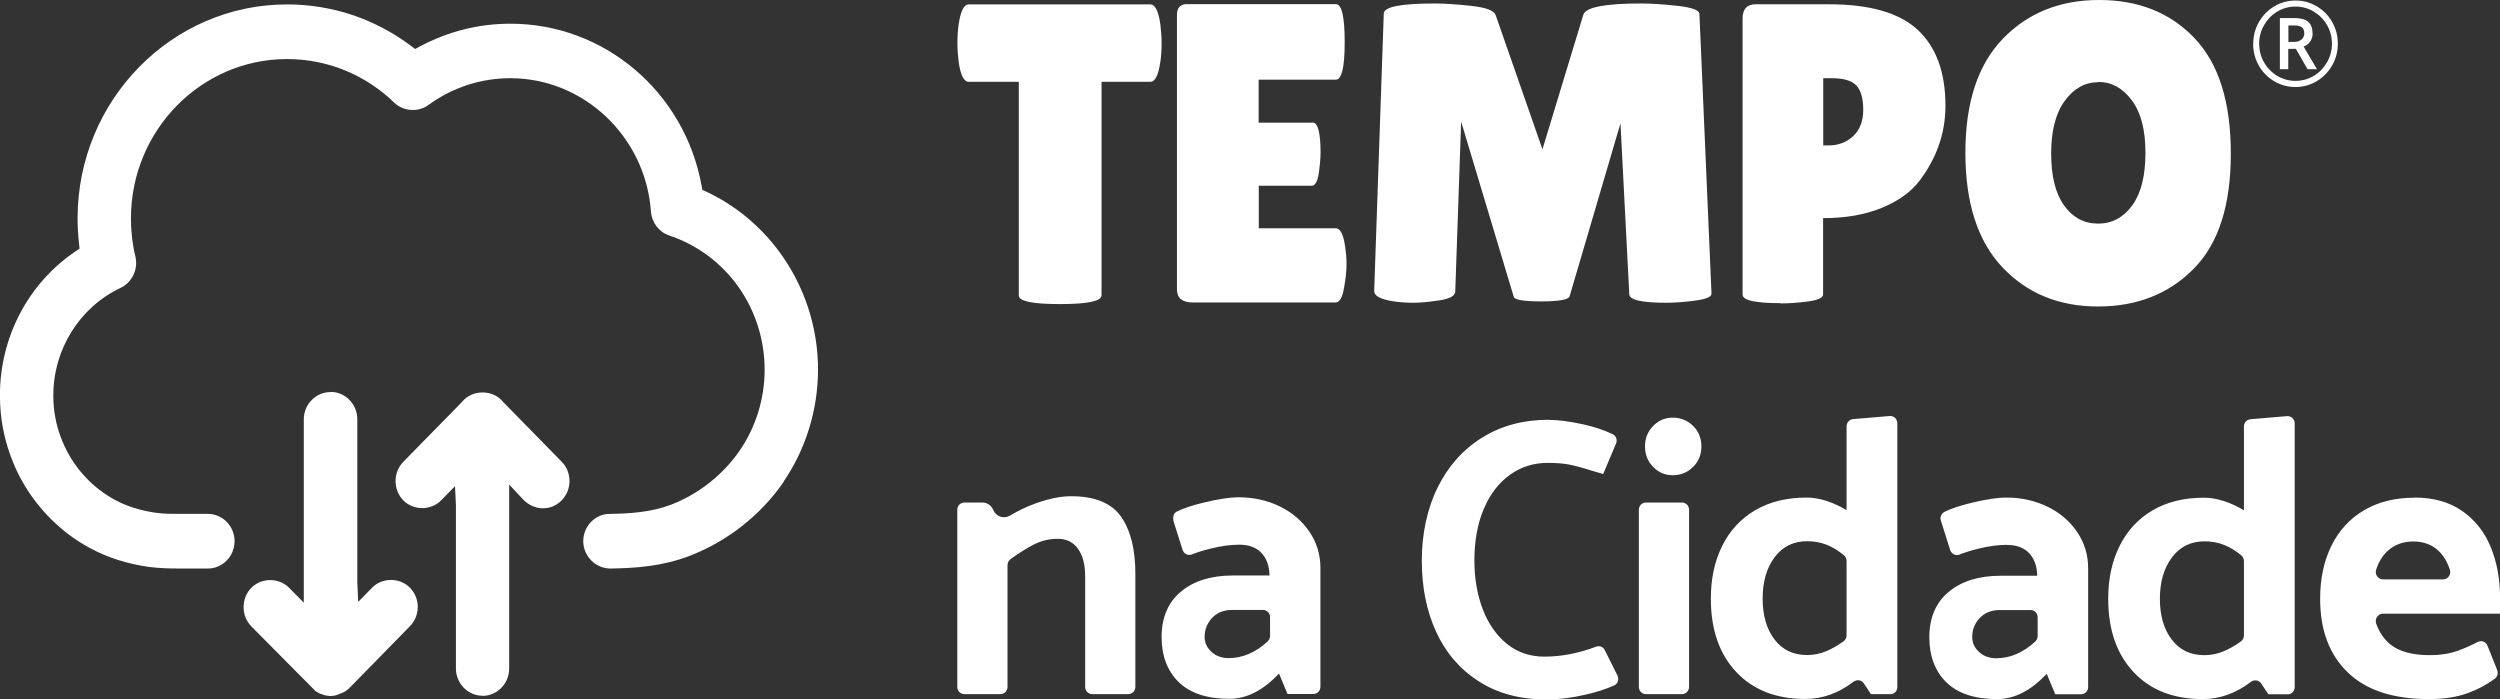 <svg xmlns="http://www.w3.org/2000/svg" width="193" height="54" viewBox="0 0 193 54" fill="none">
  <rect x="0" y="0" width="193" height="54" fill="#333333" stroke="none"/>
  <path d="M161.984 6.347C160.952 6.347 160.091 6.833 159.392 7.794C158.694 8.755 158.35 10.11 158.35 11.856C158.35 13.603 158.684 14.937 159.352 15.867C160.02 16.797 160.891 17.263 161.974 17.263C163.057 17.263 163.938 16.787 164.617 15.847C165.295 14.906 165.629 13.552 165.629 11.794C165.629 10.037 165.285 8.693 164.576 7.742C163.878 6.802 163.017 6.326 161.984 6.326M161.964 23.661C158.947 23.661 156.487 22.648 154.583 20.633C152.68 18.617 151.728 15.671 151.728 11.794C151.728 7.918 152.69 4.993 154.614 2.998C156.537 1.003 159.018 0 162.055 0C165.092 0 167.553 0.982 169.416 2.946C171.289 4.91 172.22 7.877 172.22 11.867C172.22 15.857 171.268 18.813 169.355 20.746C167.441 22.689 164.981 23.661 161.954 23.661H161.964ZM140.754 6.026V11.226H141.169C141.918 11.226 142.556 10.988 143.072 10.502C143.588 10.017 143.842 9.334 143.842 8.466C143.842 7.598 143.659 6.967 143.305 6.595C142.951 6.223 142.323 6.037 141.422 6.037H140.743L140.754 6.026ZM137.463 23.403C135.509 23.403 134.527 23.186 134.527 22.741V1.447C134.527 0.703 134.861 0.331 135.529 0.331H141.199C144.378 0.331 146.676 1.003 148.084 2.336C149.491 3.67 150.189 5.613 150.189 8.156C150.189 10.264 149.521 12.187 148.195 13.944C147.527 14.823 146.555 15.526 145.259 16.053C143.973 16.58 142.465 16.839 140.743 16.839V22.731C140.743 22.989 140.339 23.175 139.539 23.279C138.729 23.382 138.04 23.423 137.463 23.423V23.403ZM128.645 23.372C126.731 23.372 125.78 23.155 125.78 22.71L125.101 9.52L121.173 22.876C121.092 23.134 120.353 23.268 118.986 23.268C117.62 23.268 116.901 23.144 116.86 22.907L112.8 9.386L112.345 22.514C112.325 22.845 111.92 23.072 111.12 23.186C110.32 23.31 109.662 23.372 109.135 23.372C108.609 23.372 108.103 23.341 107.607 23.268C106.574 23.113 106.068 22.845 106.088 22.441L106.827 1.054C106.827 0.527 108.133 0.269 110.755 0.269C111.525 0.269 112.476 0.331 113.59 0.455C114.704 0.579 115.331 0.806 115.463 1.158L119.077 11.526L122.236 1.127C122.429 0.558 123.907 0.269 126.681 0.269C127.47 0.269 128.422 0.331 129.536 0.455C130.639 0.579 131.196 0.786 131.196 1.096L132.128 22.679C132.128 22.917 131.713 23.093 130.872 23.206C130.032 23.32 129.293 23.372 128.645 23.372ZM101.329 9.458C101.734 9.458 101.947 10.223 101.947 11.763C101.947 12.229 101.896 12.766 101.805 13.397C101.704 14.017 101.532 14.337 101.269 14.337H97.178V17.624H103.111C103.476 17.624 103.719 18.11 103.85 19.072C103.911 19.485 103.952 19.93 103.952 20.405C103.952 20.881 103.891 21.49 103.759 22.235C103.628 22.979 103.415 23.351 103.111 23.351H92.086C91.266 23.351 90.861 23.01 90.861 22.328V1.178C90.861 0.61 91.104 0.32 91.6 0.32H103.132C103.587 0.32 103.81 1.292 103.81 3.235C103.81 5.179 103.587 6.15 103.132 6.15H97.168V9.469H101.329V9.458ZM85.029 22.814C85.029 23.248 83.966 23.475 81.84 23.475C79.714 23.475 78.651 23.258 78.651 22.814V6.316H74.784C74.419 6.316 74.156 5.809 74.014 4.807C73.953 4.321 73.913 3.835 73.913 3.328C73.913 2.822 73.943 2.326 74.014 1.85C74.166 0.837 74.419 0.341 74.784 0.341H88.806C89.17 0.341 89.433 0.848 89.575 1.85C89.636 2.336 89.676 2.822 89.676 3.328C89.676 3.835 89.646 4.331 89.575 4.807C89.423 5.82 89.17 6.316 88.806 6.316H85.039V22.834L85.029 22.814Z" fill="white"/>
  <path d="M60.478 37.203C62.199 34.701 63.151 31.631 63.151 28.54C63.151 22.638 59.759 17.242 54.515 14.792L54.221 14.658L54.16 14.327C52.844 7.081 46.638 1.83 39.409 1.83C36.939 1.83 34.58 2.429 32.393 3.597L32.049 3.783L31.735 3.546C28.941 1.447 25.63 0.341 22.157 0.341C13.248 0.341 5.989 7.753 5.989 16.86C5.989 17.5 6.029 18.152 6.1 18.803L6.141 19.196L5.817 19.413C2.172 21.883 -0.005 26.039 -0.005 30.515C-0.005 30.959 0.015 31.414 0.056 31.848C0.198 33.337 0.592 34.784 1.2 36.138C1.797 37.461 2.607 38.66 3.589 39.714C4.571 40.769 5.705 41.647 6.961 42.319C8.317 43.053 9.856 43.539 11.517 43.767C12.357 43.88 13.157 43.891 14.118 43.891H16.042C17.176 43.891 18.108 42.95 18.108 41.782C18.108 40.614 17.186 39.673 16.042 39.673H14.017C13.288 39.673 12.671 39.673 12.063 39.59C10.879 39.425 9.806 39.094 8.884 38.598C8.024 38.133 7.244 37.533 6.576 36.81C5.898 36.086 5.351 35.259 4.946 34.36C4.521 33.44 4.257 32.458 4.156 31.434C4.126 31.135 4.116 30.825 4.116 30.515C4.116 26.969 6.151 23.713 9.309 22.224C10.2 21.8 10.686 20.788 10.454 19.805C10.221 18.865 10.109 17.872 10.109 16.86C10.109 10.079 15.516 4.559 22.157 4.559C25.265 4.559 28.201 5.758 30.439 7.928C31.137 8.6 32.282 8.683 33.061 8.114C34.914 6.76 37.111 6.037 39.399 6.037C45.069 6.037 49.837 10.554 50.252 16.322C50.313 17.18 50.87 17.914 51.67 18.183C56.074 19.651 59.03 23.816 59.03 28.55C59.03 30.773 58.342 32.995 57.096 34.794C55.821 36.644 53.948 38.133 51.811 38.96C50.273 39.549 48.612 39.652 47.063 39.673C46.506 39.673 46 39.901 45.605 40.314C45.231 40.717 45.018 41.244 45.028 41.813C45.048 42.96 45.99 43.891 47.134 43.891C49.068 43.859 51.153 43.725 53.279 42.898C56.185 41.771 58.736 39.756 60.488 37.213L60.478 37.203Z" fill="white"/>
  <path d="M37.242 53.721C38.376 53.721 39.308 52.78 39.308 51.612V37.409L40.391 38.567C41.302 39.487 42.588 39.425 43.358 38.629C43.752 38.226 43.965 37.699 43.965 37.141C43.965 36.582 43.763 36.055 43.368 35.652L38.852 31.042C38.073 30.049 36.433 30.049 35.653 31.042L31.137 35.652C30.338 36.469 30.338 37.802 31.137 38.629C31.917 39.425 33.274 39.425 34.053 38.629L35.127 37.533L35.197 39.001V51.602C35.197 52.76 36.119 53.711 37.253 53.711L37.242 53.721Z" fill="white"/>
  <path d="M25.518 30.267C24.385 30.267 23.453 31.207 23.453 32.375V46.526L22.319 45.379C21.54 44.583 20.183 44.583 19.403 45.379C19.019 45.772 18.806 46.299 18.806 46.867C18.806 47.436 19.019 47.963 19.403 48.356L24.354 53.349L24.668 53.535L25.093 53.68L25.448 53.731H25.529C25.66 53.731 25.792 53.711 25.924 53.68L26.511 53.452C26.511 53.452 26.602 53.401 26.673 53.359L26.926 53.163L31.644 48.346C32.039 47.943 32.251 47.415 32.251 46.857C32.251 46.299 32.039 45.772 31.644 45.369C30.864 44.573 29.497 44.573 28.728 45.369L27.655 46.464L27.584 44.986V32.365C27.584 31.207 26.663 30.256 25.529 30.256L25.518 30.267Z" fill="white"/>
  <path d="M186.313 41.802C185.513 41.802 184.845 42.05 184.308 42.547C183.924 42.908 183.63 43.384 183.438 43.983C183.316 44.345 183.59 44.728 183.964 44.728H188.601C188.986 44.728 189.249 44.335 189.128 43.973C188.925 43.363 188.632 42.888 188.267 42.536C187.761 42.05 187.103 41.802 186.313 41.802ZM186.404 38.412C187.862 38.412 189.087 38.753 190.079 39.446C191.071 40.138 191.811 41.069 192.286 42.237C192.762 43.405 193.005 44.707 193.005 46.154V47.374H183.964C183.59 47.374 183.316 47.767 183.438 48.129C183.671 48.8 184.045 49.348 184.541 49.752C185.21 50.299 186.232 50.578 187.599 50.578C188.399 50.578 189.117 50.465 189.745 50.237C190.221 50.072 190.727 49.845 191.264 49.566C191.557 49.41 191.912 49.535 192.033 49.845L192.783 51.726C192.874 51.964 192.803 52.243 192.6 52.398C191.962 52.863 191.284 53.225 190.555 53.493C189.695 53.814 188.682 53.969 187.508 53.969C184.764 53.969 182.668 53.287 181.251 51.912C179.823 50.537 179.115 48.645 179.115 46.227C179.115 44.666 179.408 43.291 179.995 42.113C180.583 40.934 181.423 40.025 182.516 39.384C183.61 38.743 184.906 38.422 186.404 38.422V38.412ZM170.185 50.578C170.701 50.578 171.208 50.475 171.694 50.268C172.109 50.093 172.544 49.845 172.989 49.524C173.141 49.421 173.232 49.235 173.232 49.059V43.312C173.232 43.136 173.151 42.971 173.02 42.867C172.574 42.505 172.149 42.247 171.734 42.081C171.258 41.885 170.742 41.792 170.185 41.792C169.132 41.792 168.292 42.206 167.674 43.032C167.057 43.859 166.743 44.914 166.743 46.216C166.743 47.519 167.046 48.573 167.654 49.369C168.261 50.175 169.102 50.578 170.175 50.578H170.185ZM176.594 53.597H175.116L174.559 52.76C174.376 52.491 174.022 52.45 173.759 52.646C172.615 53.525 171.37 53.969 170.043 53.969C167.796 53.969 166.014 53.276 164.708 51.881C163.402 50.485 162.754 48.604 162.754 46.227C162.754 44.676 163.047 43.322 163.635 42.144C164.222 40.965 165.072 40.045 166.186 39.394C167.3 38.743 168.626 38.422 170.155 38.422C170.63 38.422 171.137 38.505 171.683 38.681C172.22 38.856 172.736 39.094 173.232 39.394V32.923C173.232 32.634 173.455 32.386 173.739 32.365L176.553 32.127C176.877 32.096 177.151 32.355 177.151 32.685V53.049C177.151 53.359 176.908 53.607 176.604 53.607L176.594 53.597ZM154.381 47.095C153.743 47.095 153.227 47.302 152.842 47.705C152.457 48.108 152.255 48.604 152.255 49.173C152.255 49.617 152.427 50.01 152.781 50.33C153.126 50.651 153.571 50.816 154.108 50.816C155.191 50.816 156.193 50.382 157.125 49.524C157.236 49.421 157.307 49.255 157.307 49.1V47.653C157.307 47.343 157.064 47.095 156.76 47.095H154.381ZM154.948 42.061C154.29 42.061 153.561 42.154 152.771 42.35C152.204 42.485 151.708 42.64 151.263 42.816C150.969 42.929 150.655 42.764 150.554 42.464L149.835 40.19C149.744 39.921 149.876 39.632 150.129 39.508C150.635 39.26 151.313 39.032 152.174 38.825C153.308 38.546 154.219 38.412 154.897 38.412C156.051 38.412 157.104 38.65 158.066 39.115C159.018 39.58 159.787 40.231 160.354 41.069C160.921 41.906 161.205 42.836 161.205 43.87V53.039C161.205 53.349 160.962 53.597 160.658 53.597H158.664L158.005 52.015C156.791 53.318 155.515 53.969 154.178 53.969C152.447 53.969 151.141 53.535 150.26 52.677C149.38 51.809 148.944 50.651 148.944 49.183C148.944 47.715 149.44 46.516 150.443 45.689C151.445 44.862 152.771 44.449 154.442 44.449H157.276C157.256 43.694 157.044 43.115 156.639 42.691C156.234 42.278 155.667 42.071 154.948 42.071V42.061ZM139.508 50.568C140.025 50.568 140.531 50.465 141.017 50.258C141.432 50.082 141.867 49.834 142.313 49.514C142.465 49.41 142.556 49.224 142.556 49.049V43.301C142.556 43.126 142.475 42.96 142.343 42.857C141.898 42.495 141.472 42.237 141.057 42.071C140.581 41.875 140.065 41.782 139.508 41.782C138.455 41.782 137.615 42.195 136.997 43.022C136.38 43.849 136.076 44.904 136.076 46.206C136.076 47.508 136.38 48.563 136.987 49.359C137.595 50.165 138.435 50.568 139.508 50.568ZM145.917 53.587H144.439L143.882 52.749C143.7 52.48 143.345 52.439 143.082 52.636C141.938 53.514 140.693 53.959 139.367 53.959C137.119 53.959 135.337 53.266 134.031 51.871C132.725 50.475 132.077 48.594 132.077 46.216C132.077 44.666 132.371 43.312 132.958 42.133C133.545 40.955 134.396 40.035 135.509 39.384C136.623 38.732 137.949 38.412 139.478 38.412C139.954 38.412 140.46 38.495 141.007 38.67C141.543 38.846 142.06 39.084 142.556 39.384V32.913C142.556 32.623 142.778 32.375 143.062 32.355L145.877 32.117C146.2 32.086 146.474 32.344 146.474 32.675V53.039C146.474 53.349 146.231 53.597 145.927 53.597L145.917 53.587ZM130.396 39.353V53.028C130.396 53.338 130.153 53.587 129.85 53.587H127.066C126.762 53.587 126.519 53.338 126.519 53.028V39.353C126.519 39.042 126.762 38.794 127.066 38.794H129.85C130.153 38.794 130.396 39.042 130.396 39.353ZM131.348 34.463C131.348 35.094 131.135 35.621 130.71 36.045C130.285 36.469 129.759 36.686 129.141 36.686C128.523 36.686 128.037 36.469 127.622 36.045C127.207 35.621 126.995 35.094 126.995 34.463C126.995 33.833 127.207 33.306 127.622 32.882C128.037 32.458 128.544 32.241 129.141 32.241C129.738 32.241 130.285 32.458 130.71 32.882C131.135 33.306 131.348 33.833 131.348 34.463ZM119.584 32.416C120.302 32.416 121.173 32.53 122.216 32.758C123.056 32.944 123.816 33.192 124.504 33.523C124.767 33.647 124.879 33.977 124.757 34.246L123.765 36.593L123.016 36.376C122.236 36.127 121.619 35.962 121.163 35.869C120.707 35.776 120.14 35.735 119.462 35.735C118.389 35.735 117.417 36.045 116.567 36.655C115.706 37.264 115.038 38.143 114.552 39.28C114.066 40.417 113.823 41.751 113.823 43.281C113.823 44.645 114.036 45.886 114.461 47.012C114.886 48.139 115.514 49.038 116.324 49.7C117.144 50.361 118.105 50.692 119.219 50.692C120.545 50.692 121.872 50.434 123.208 49.927C123.471 49.824 123.765 49.927 123.886 50.186L124.869 52.15C125.01 52.429 124.899 52.791 124.615 52.915C123.967 53.204 123.208 53.452 122.358 53.638C121.274 53.886 120.292 54 119.412 54C117.356 54 115.605 53.535 114.157 52.594C112.699 51.664 111.606 50.382 110.867 48.77C110.128 47.157 109.763 45.327 109.763 43.291C109.763 41.255 110.168 39.291 110.978 37.647C111.788 36.003 112.932 34.711 114.41 33.791C115.898 32.861 117.609 32.406 119.563 32.406L119.584 32.416ZM95.123 47.085C94.485 47.085 93.969 47.291 93.584 47.694C93.2 48.098 92.997 48.594 92.997 49.162C92.997 49.607 93.169 50 93.524 50.32C93.868 50.641 94.313 50.806 94.85 50.806C95.933 50.806 96.936 50.372 97.867 49.514C97.978 49.41 98.049 49.245 98.049 49.09V47.643C98.049 47.333 97.806 47.085 97.502 47.085H95.123ZM95.69 42.05C95.032 42.05 94.303 42.144 93.513 42.34C92.947 42.474 92.451 42.629 92.005 42.805C91.711 42.919 91.397 42.753 91.296 42.454L90.638 40.376C90.486 39.901 90.608 39.611 90.861 39.487C91.367 39.239 92.046 39.011 92.906 38.805C94.04 38.526 94.951 38.391 95.629 38.391C96.784 38.391 97.837 38.629 98.798 39.094C99.75 39.559 100.52 40.211 101.086 41.048C101.653 41.885 101.937 42.816 101.937 43.849V53.018C101.937 53.328 101.694 53.576 101.39 53.576H99.396L98.738 51.995C97.523 53.297 96.247 53.948 94.911 53.948C93.179 53.948 91.873 53.514 90.993 52.656C90.112 51.788 89.676 50.63 89.676 49.162C89.676 47.694 90.172 46.495 91.175 45.669C92.167 44.842 93.503 44.428 95.174 44.428H98.009C97.989 43.673 97.776 43.095 97.371 42.671C96.966 42.257 96.399 42.05 95.68 42.05H95.69ZM81.658 41.596C80.98 41.596 80.342 41.751 79.744 42.071C79.218 42.35 78.631 42.712 78.013 43.167C77.871 43.27 77.78 43.446 77.78 43.622C77.78 45.017 77.78 51.137 77.78 53.028C77.78 53.338 77.537 53.587 77.234 53.587H74.449C74.146 53.587 73.903 53.338 73.903 53.028V39.353C73.903 39.042 74.146 38.794 74.449 38.794H75.836C76.201 38.794 76.535 39.022 76.677 39.363C76.889 39.88 77.497 40.087 77.963 39.807C78.6 39.425 79.269 39.105 79.967 38.856C80.98 38.495 81.891 38.309 82.691 38.309C84.523 38.309 85.809 38.836 86.548 39.89C87.287 40.944 87.651 42.423 87.651 44.314V53.028C87.651 53.338 87.409 53.587 87.105 53.587H84.321C84.017 53.587 83.774 53.338 83.774 53.028V44.5C83.774 43.58 83.592 42.877 83.217 42.361C82.853 41.854 82.336 41.596 81.678 41.596H81.658Z" fill="white"/>
  <path d="M173.951 3.37C173.951 2.781 174.093 2.222 174.387 1.706C174.68 1.189 175.075 0.786 175.581 0.486C176.087 0.186 176.634 0.041 177.221 0.041C177.809 0.041 178.345 0.186 178.851 0.486C179.358 0.786 179.763 1.189 180.046 1.706C180.34 2.222 180.481 2.781 180.481 3.38C180.481 3.98 180.34 4.507 180.056 5.024C179.773 5.53 179.378 5.944 178.872 6.254C178.365 6.564 177.809 6.719 177.211 6.719C176.614 6.719 176.057 6.564 175.551 6.264C175.045 5.954 174.65 5.551 174.366 5.034C174.083 4.517 173.941 3.969 173.941 3.391L173.951 3.37ZM174.407 3.37C174.407 3.876 174.528 4.362 174.781 4.807C175.035 5.251 175.379 5.603 175.814 5.861C176.249 6.119 176.715 6.243 177.211 6.243C177.707 6.243 178.183 6.119 178.619 5.861C179.054 5.603 179.388 5.251 179.641 4.817C179.894 4.383 180.026 3.897 180.026 3.38C180.026 2.863 179.904 2.388 179.651 1.943C179.398 1.499 179.054 1.158 178.629 0.899C178.203 0.641 177.728 0.507 177.221 0.507C176.715 0.507 176.249 0.631 175.814 0.889C175.379 1.147 175.045 1.499 174.792 1.933C174.538 2.367 174.407 2.853 174.407 3.37ZM178.538 2.564C178.538 2.801 178.477 3.008 178.355 3.194C178.234 3.38 178.062 3.515 177.839 3.597L178.872 5.344H178.143L177.242 3.773H176.654V5.344H176.006V1.395H177.14C177.616 1.395 177.971 1.489 178.193 1.685C178.416 1.881 178.527 2.171 178.527 2.564H178.538ZM176.654 3.235H177.12C177.353 3.235 177.535 3.173 177.677 3.049C177.819 2.925 177.89 2.77 177.89 2.584C177.89 2.367 177.829 2.202 177.707 2.109C177.586 2.016 177.383 1.964 177.12 1.964H176.665V3.235H176.654Z" fill="white"/>
</svg>